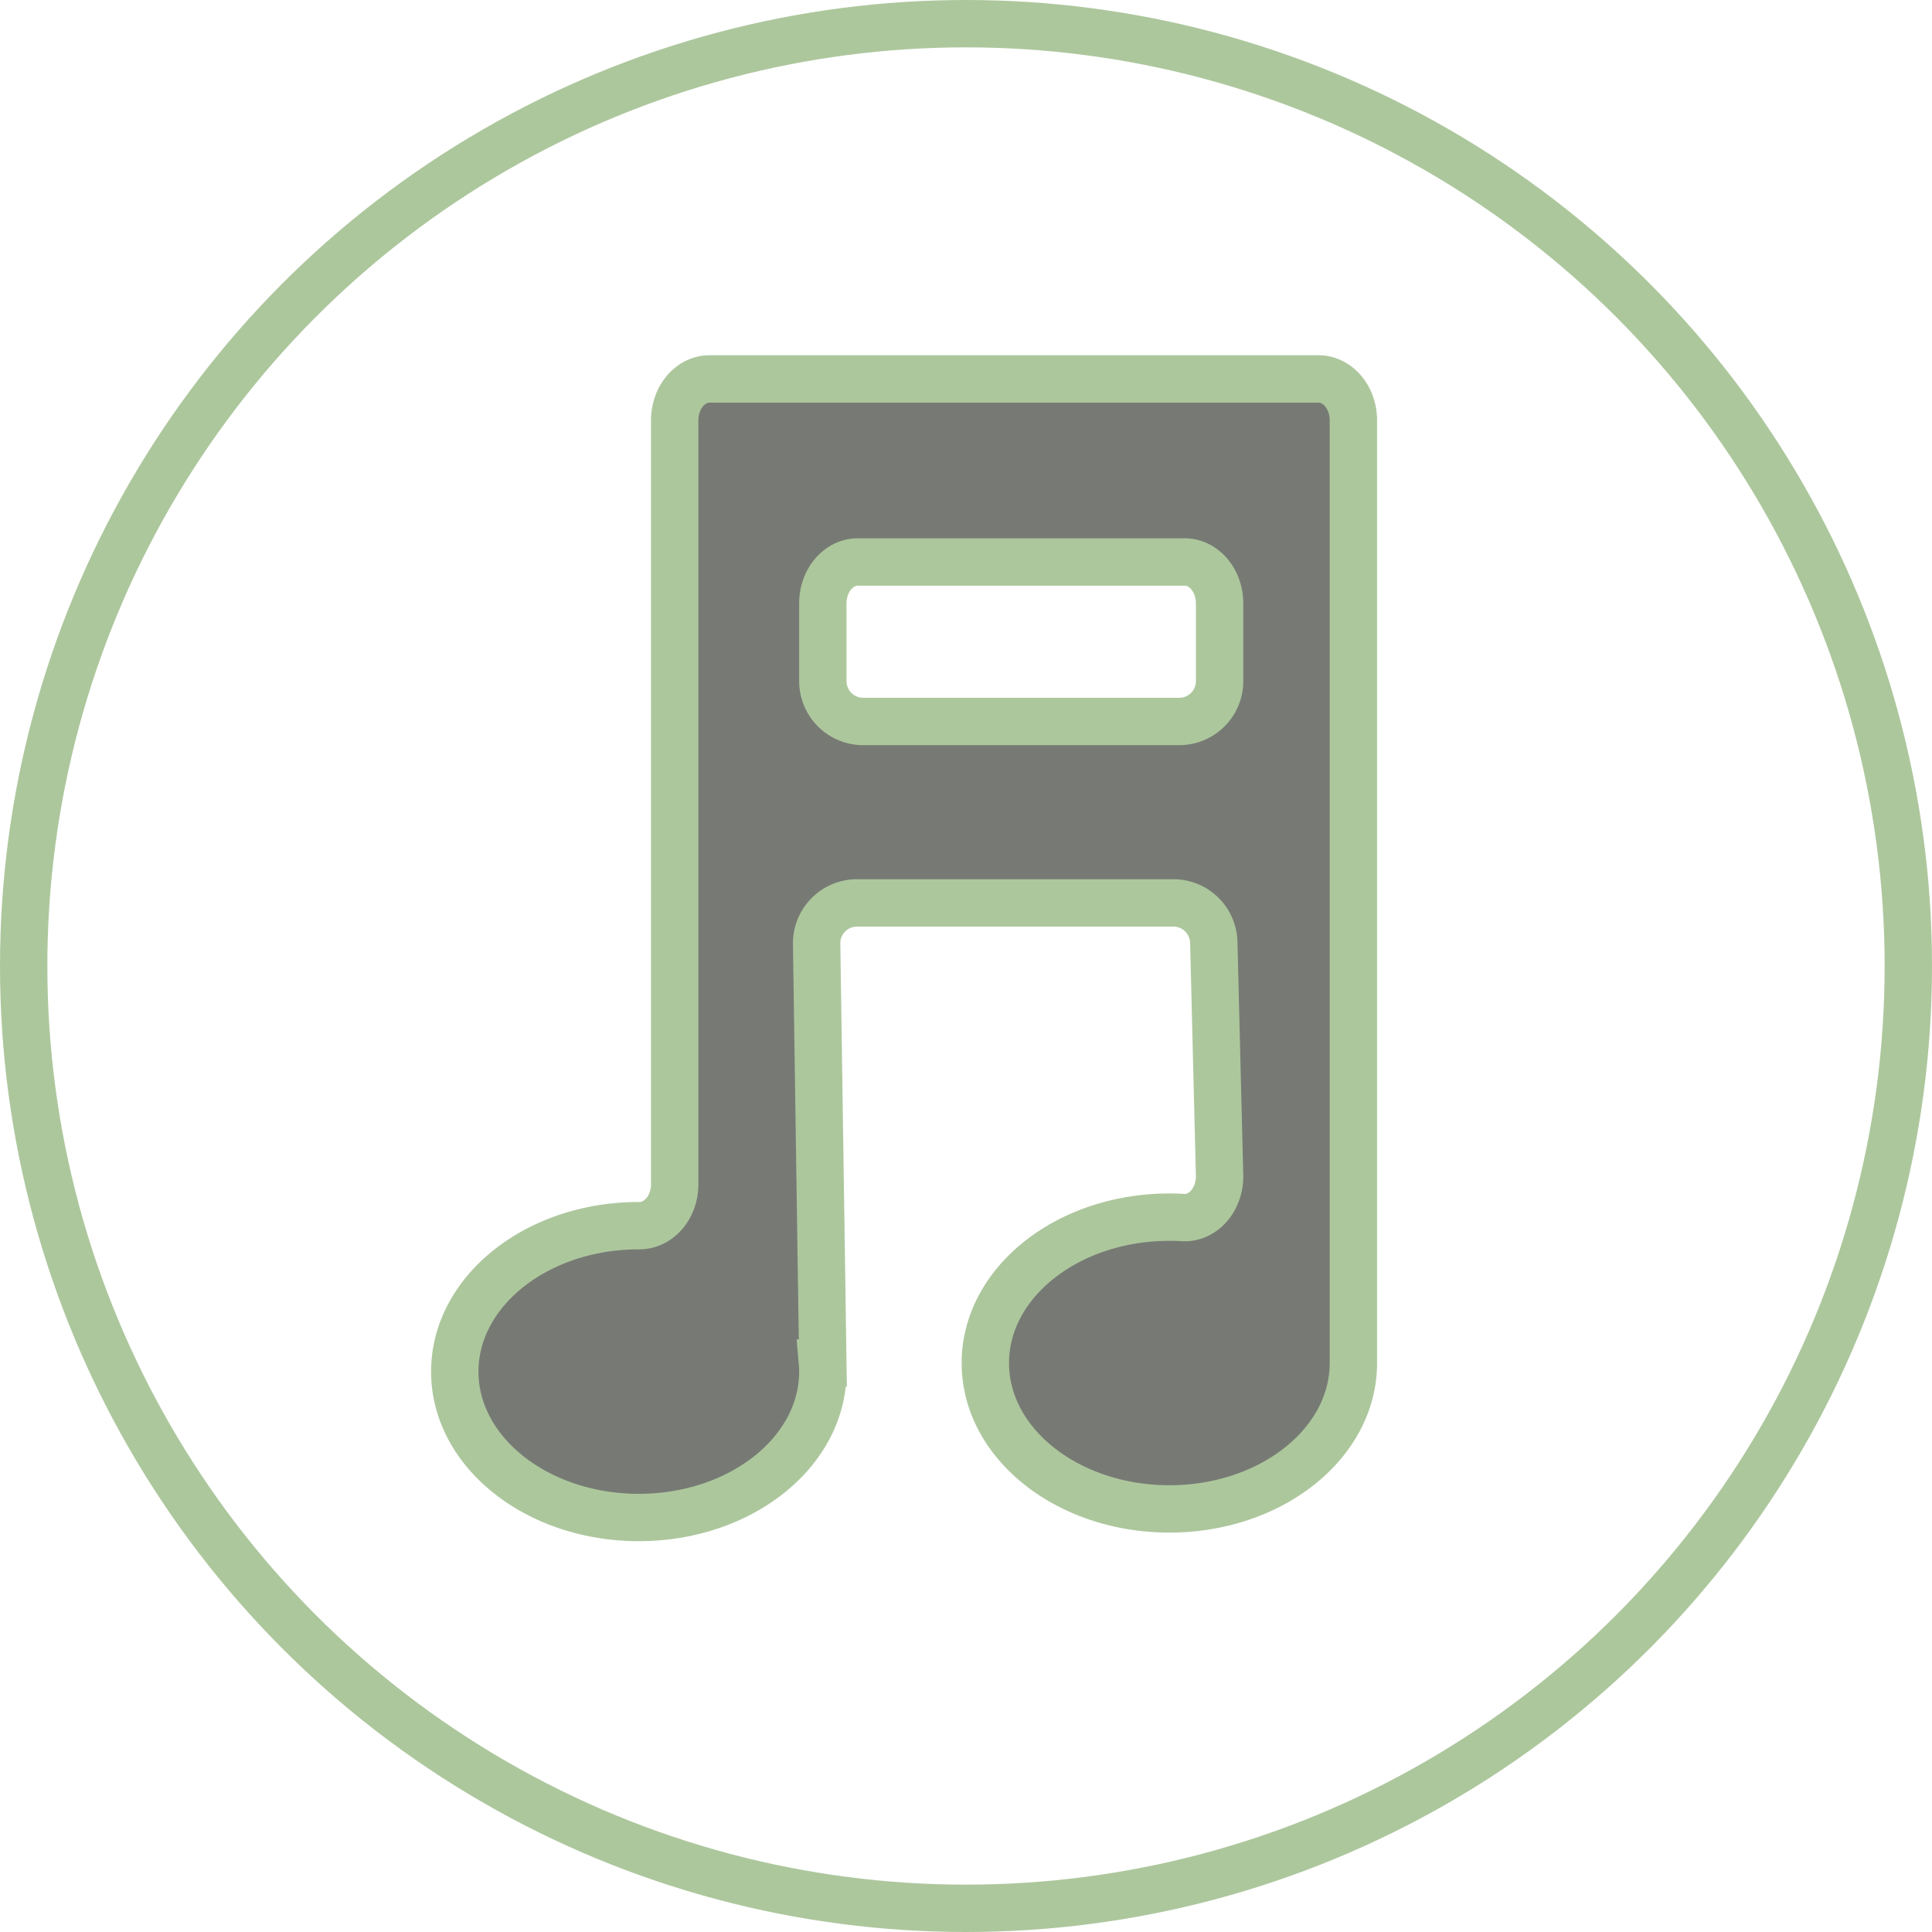 <svg id="Слой_15" data-name="Слой 15" xmlns="http://www.w3.org/2000/svg" viewBox="0 0 407.933 407.933"><defs><style>.cls-1{fill:#777a74;}.cls-1,.cls-2{stroke:#adc79d;stroke-miterlimit:10;stroke-width:10px;}.cls-2{fill:none;}</style></defs><path class="cls-1" d="M5599.775,1168.125H5471.222c-4.074,0-7.376,3.915-7.376,8.744v161.3c0,4.886-3.377,8.748-7.498,8.742l-.078-0c-21.464,0-38.857,13.8-38.857,30.817,0,17.002,17.392,30.802,38.857,30.802s38.857-13.8,38.857-30.802c0-.615-.026-1.214-.079-1.814h.079l-1.308-88.501a8.524,8.524,0,0,1,8.523-8.65h66.809a8.524,8.524,0,0,1,8.521,8.312l1.229,49.396c0,4.991-3.516,8.975-7.721,8.726q-1.43-.085-2.886-.085c-21.451,0-38.857,13.784-38.857,30.802,0,17.002,17.406,30.802,38.857,30.802,21.464,0,38.857-13.8,38.857-30.802V1176.869C5607.151,1172.04,5603.848,1168.125,5599.775,1168.125Zm-96.124,72.328a8.524,8.524,0,0,1-8.524-8.524v-16.404c0-4.829,3.303-8.744,7.376-8.744H5571.525c4.074,0,7.376,3.915,7.376,8.744v16.404a8.524,8.524,0,0,1-8.524,8.524Z" transform="translate(-5321.389 -1088.116)"/><circle class="cls-2" cx="203.967" cy="203.967" r="198.967"/></svg>